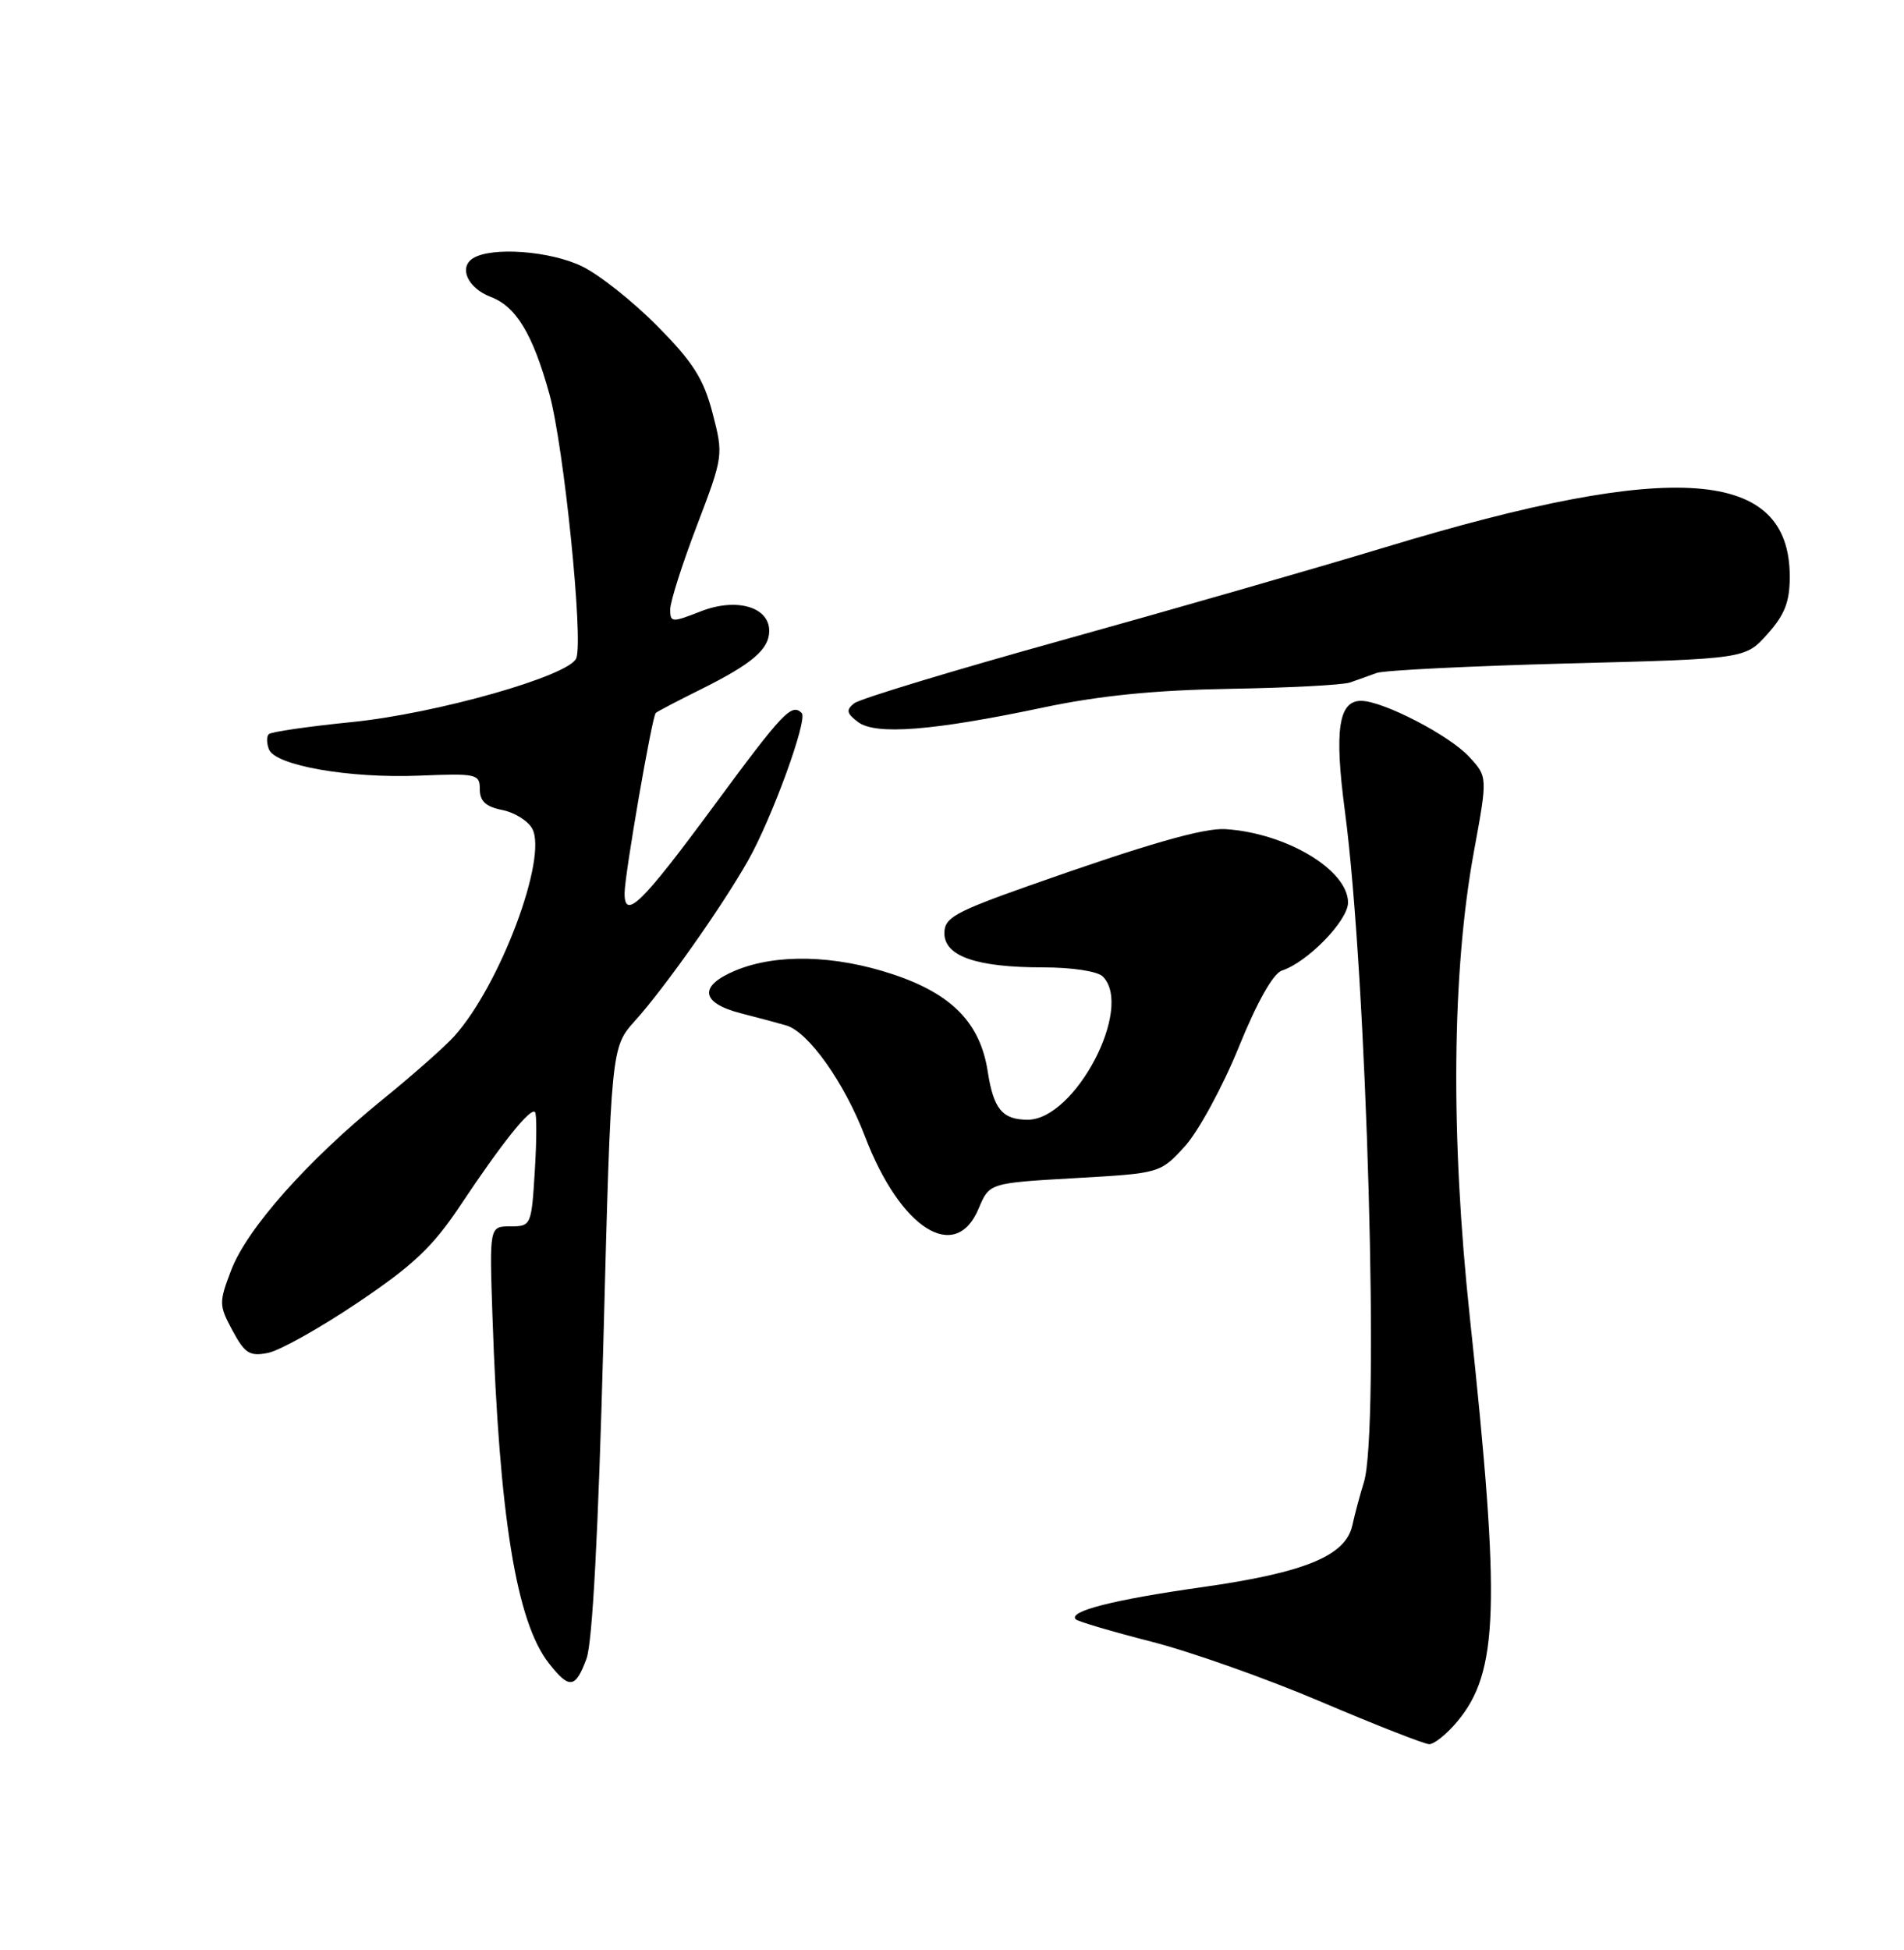 <?xml version="1.0" encoding="UTF-8" standalone="no"?>
<!DOCTYPE svg PUBLIC "-//W3C//DTD SVG 1.1//EN" "http://www.w3.org/Graphics/SVG/1.1/DTD/svg11.dtd" >
<svg xmlns="http://www.w3.org/2000/svg" xmlns:xlink="http://www.w3.org/1999/xlink" version="1.1" viewBox="0 0 250 256">
 <g >
 <path fill="currentColor"
d=" M 191.30 226.06 C 196.78 219.54 197.06 210.94 193.00 173.00 C 190.44 149.12 190.63 127.56 193.54 111.74 C 195.33 101.98 195.33 101.98 192.91 99.36 C 190.31 96.53 181.61 92.03 178.73 92.01 C 175.75 91.99 175.18 95.86 176.59 106.50 C 179.48 128.26 181.17 188.01 179.08 194.60 C 178.58 196.20 177.90 198.73 177.57 200.24 C 176.69 204.26 171.34 206.46 157.75 208.38 C 146.18 210.02 140.21 211.54 141.25 212.59 C 141.55 212.88 146.00 214.19 151.14 215.51 C 156.29 216.82 166.35 220.38 173.50 223.43 C 180.65 226.47 187.02 228.97 187.66 228.98 C 188.30 228.99 189.94 227.68 191.30 226.06 Z  M 77.01 217.75 C 77.79 215.63 78.56 201.14 79.23 176.00 C 80.24 137.50 80.24 137.50 83.39 134.00 C 87.27 129.69 94.79 119.04 98.21 113.00 C 101.36 107.44 106.10 94.43 105.27 93.61 C 103.94 92.28 102.81 93.48 93.58 106.00 C 84.24 118.66 81.99 120.85 82.01 117.25 C 82.02 114.81 85.62 94.04 86.10 93.60 C 86.32 93.40 88.97 92.01 92.00 90.51 C 98.78 87.14 101.00 85.24 101.00 82.82 C 101.00 79.66 96.68 78.43 92.01 80.26 C 88.22 81.75 88.00 81.74 88.00 80.01 C 88.00 79.00 89.58 74.04 91.51 68.99 C 94.98 59.87 95.00 59.76 93.56 54.23 C 92.38 49.72 91.00 47.54 86.30 42.80 C 83.11 39.57 78.67 36.05 76.43 34.97 C 72.23 32.93 64.55 32.37 62.10 33.91 C 60.19 35.13 61.43 37.83 64.42 38.97 C 67.78 40.25 69.95 43.84 72.14 51.74 C 74.03 58.56 76.62 83.95 75.67 86.41 C 74.79 88.72 57.33 93.68 46.16 94.80 C 40.48 95.37 35.59 96.08 35.29 96.38 C 34.99 96.67 35.00 97.57 35.31 98.37 C 36.13 100.50 45.83 102.20 55.02 101.83 C 62.60 101.52 63.00 101.61 63.00 103.62 C 63.00 105.18 63.79 105.91 65.95 106.34 C 67.57 106.66 69.34 107.77 69.89 108.80 C 71.93 112.61 65.67 129.31 59.68 136.00 C 58.45 137.38 54.16 141.17 50.15 144.42 C 40.35 152.38 32.43 161.31 30.36 166.74 C 28.73 171.00 28.74 171.36 30.53 174.68 C 32.15 177.70 32.79 178.09 35.20 177.61 C 36.74 177.30 42.05 174.33 46.99 171.00 C 54.28 166.10 56.83 163.68 60.46 158.23 C 65.90 150.05 69.68 145.33 70.25 146.00 C 70.48 146.28 70.47 149.76 70.22 153.75 C 69.78 160.89 69.73 161.00 67.02 161.00 C 64.26 161.00 64.26 161.00 64.66 172.75 C 65.55 199.10 67.80 212.93 72.07 218.36 C 74.76 221.79 75.55 221.69 77.01 217.75 Z  M 128.50 158.66 C 129.90 155.31 129.90 155.31 141.11 154.67 C 152.33 154.03 152.33 154.03 155.56 150.51 C 157.33 148.57 160.52 142.72 162.64 137.50 C 165.07 131.52 167.17 127.79 168.32 127.42 C 171.70 126.31 177.00 120.86 177.00 118.49 C 177.00 114.21 168.88 109.36 160.90 108.85 C 158.04 108.67 150.53 110.83 135.25 116.23 C 125.33 119.74 124.00 120.48 124.00 122.51 C 124.00 125.54 128.21 127.00 136.95 127.00 C 140.79 127.00 144.11 127.51 144.80 128.20 C 148.89 132.29 141.17 147.00 134.94 147.00 C 131.61 147.00 130.45 145.59 129.69 140.66 C 128.71 134.31 124.99 130.49 117.27 127.92 C 109.60 125.36 101.91 125.18 96.55 127.42 C 91.71 129.44 91.99 131.66 97.25 133.02 C 99.59 133.62 102.28 134.34 103.23 134.62 C 106.15 135.47 110.87 142.12 113.58 149.21 C 118.21 161.33 125.46 165.93 128.50 158.66 Z  M 137.00 92.88 C 144.39 91.32 151.65 90.60 161.50 90.43 C 169.20 90.30 176.29 89.93 177.25 89.60 C 178.21 89.27 179.79 88.71 180.75 88.35 C 181.71 88.00 193.00 87.44 205.83 87.10 C 229.17 86.50 229.17 86.50 232.08 83.23 C 234.34 80.71 235.00 79.00 235.00 75.71 C 235.00 61.46 219.84 60.34 182.00 71.81 C 172.93 74.56 153.80 80.06 139.50 84.04 C 125.20 88.01 112.90 91.74 112.16 92.33 C 111.06 93.20 111.15 93.65 112.66 94.79 C 114.97 96.53 122.46 95.95 137.00 92.88 Z "/>
</g>
</svg>